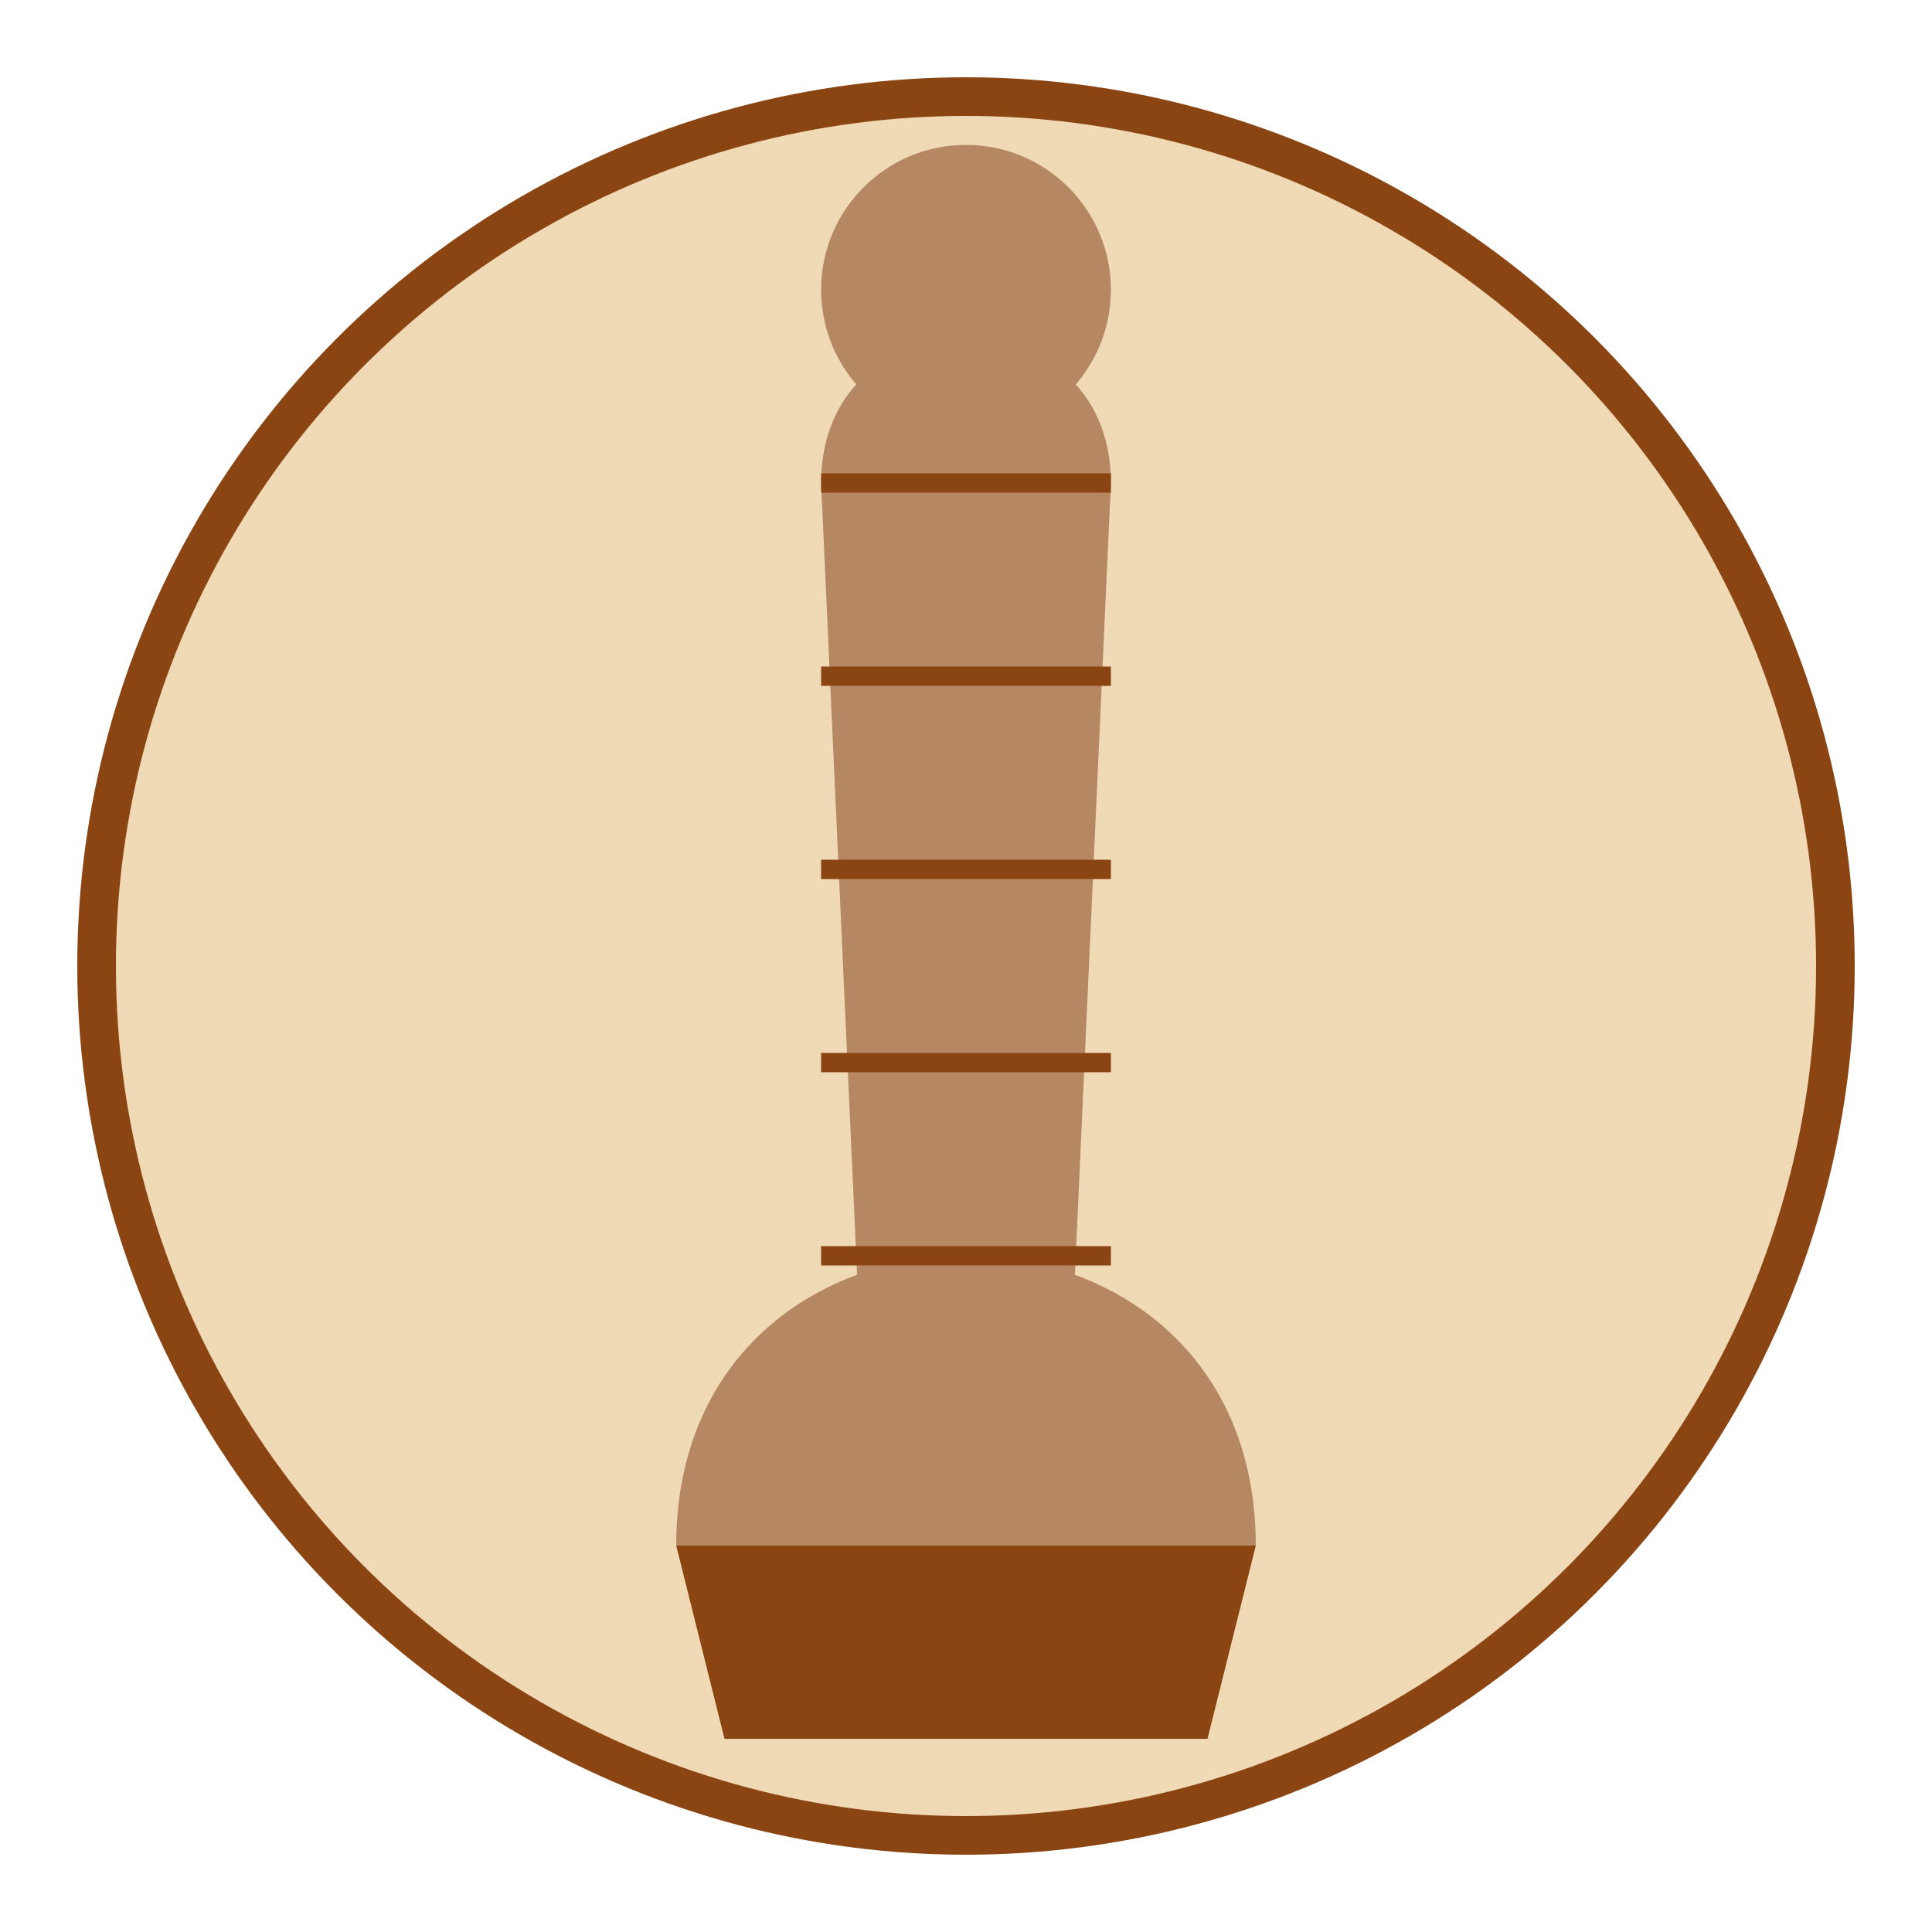 <svg width="200" height="200" viewBox="0 0 200 200" fill="none" xmlns="http://www.w3.org/2000/svg">
  <circle cx="100" cy="100" r="90" fill="#F0D9B5" stroke="#8B4513" stroke-width="4"/>
  <path d="M70 160 C70 120, 130 120, 130 160" fill="#B58863"/>
  <path d="M85 50 L115 50 L110 160 H90 L85 50Z" fill="#B58863"/>
  <path d="M85 50 C85 30, 115 30, 115 50" fill="#B58863"/>
  <circle cx="100" cy="30" r="15" fill="#B58863"/>
  <path d="M70 160 L130 160 L125 180 H75 L70 160Z" fill="#8B4513"/>
  <path d="M85 50 L115 50 M85 70 L115 70 M85 90 L115 90 M85 110 L115 110 M85 130 L115 130" stroke="#8B4513" stroke-width="2"/>
</svg>


